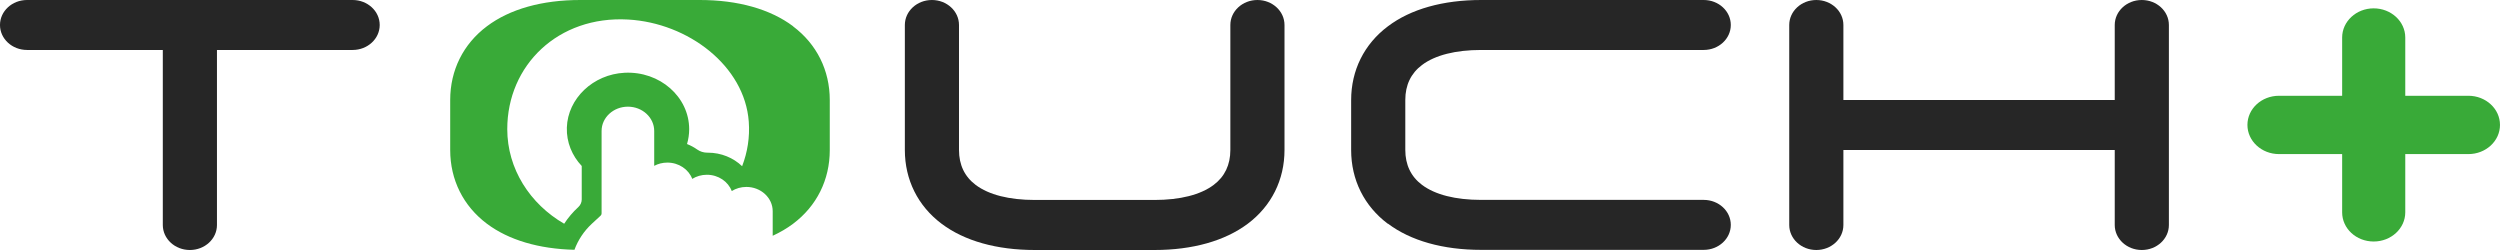 <svg width="250" height="25" viewBox="0 0 250 25" fill="none" xmlns="http://www.w3.org/2000/svg">
<path d="M249.999 12.493C249.999 14.1 248.587 15.409 246.839 15.409H240.527V21.235C240.527 22.841 239.115 24.151 237.367 24.151C235.618 24.151 234.215 22.848 234.215 21.235V15.409H227.902C226.161 15.409 224.743 14.107 224.743 12.493C224.743 10.879 226.154 9.577 227.902 9.577H234.215V3.752C234.215 2.145 235.626 0.835 237.367 0.835C239.108 0.835 240.527 2.138 240.527 3.752V9.577H246.839C248.58 9.577 249.999 10.879 249.999 12.493Z" fill="#39AA38"/>
<path d="M2.706 4.997C1.21 4.997 -0.001 3.879 -0.001 2.499C-0.001 1.118 1.21 0 2.706 0H35.264C36.759 0 37.971 1.118 37.971 2.499C37.971 3.879 36.759 4.997 35.264 4.997H21.696V22.501C21.696 23.882 20.484 25 18.989 25C17.493 25 16.281 23.882 16.281 22.501V4.997H2.706Z" fill="#262626"/>
<path d="M125.743 0C127.238 0 128.45 1.118 128.45 2.499V14.999C128.45 17.979 127.146 20.597 124.776 22.374C122.491 24.087 119.262 25 115.45 25H103.485C99.673 25 96.445 24.094 94.159 22.374C91.789 20.597 90.485 17.979 90.485 14.999V2.499C90.485 1.118 91.697 0 93.193 0C94.688 0 95.9 1.118 95.9 2.499V14.999C95.9 16.485 96.46 17.66 97.572 18.495C98.883 19.479 100.924 19.996 103.485 19.996H115.45C118.004 19.996 120.052 19.479 121.363 18.495C122.475 17.66 123.035 16.485 123.035 14.999V2.499C123.035 1.118 124.247 0 125.743 0Z" fill="#262626"/>
<path d="M138.789 22.381C136.419 20.605 135.115 17.986 135.115 15.006V10.008C135.115 7.029 136.419 4.41 138.789 2.633C141.074 0.906 144.303 0 148.115 0H170.372C171.868 0 173.08 1.118 173.08 2.499C173.08 3.879 171.868 4.997 170.372 4.997H148.115C145.561 4.997 143.513 5.514 142.202 6.498C141.09 7.333 140.53 8.508 140.53 9.994V14.992C140.53 16.478 141.09 17.653 142.202 18.488C143.513 19.472 145.553 19.989 148.115 19.989H170.372C171.868 19.989 173.08 21.107 173.08 22.487C173.08 23.867 171.868 24.986 170.372 24.986H148.115C144.303 24.986 141.074 24.08 138.789 22.36V22.381Z" fill="#262626"/>
<path d="M178.924 22.501V2.499C178.924 1.118 180.136 0 181.631 0C183.127 0 184.339 1.118 184.339 2.499V10.001H211.474V2.499C211.474 1.118 212.686 0 214.181 0C215.677 0 216.889 1.118 216.889 2.499V22.501C216.889 23.882 215.677 25 214.181 25C212.686 25 211.474 23.882 211.474 22.501V14.999H184.339V22.501C184.339 23.882 183.127 25 181.631 25C180.136 25 178.924 23.882 178.924 22.501Z" fill="#262626"/>
<path d="M79.311 2.626C77.025 0.913 73.796 0 69.984 0H58.02C54.208 0 50.979 0.906 48.693 2.626C46.323 4.403 45.02 7.022 45.02 10.001V14.999C45.02 17.979 46.323 20.597 48.693 22.374C50.864 24.002 53.886 24.894 57.444 24.979C57.797 24.023 58.38 23.117 59.208 22.353L60.06 21.567C60.129 21.503 60.159 21.425 60.159 21.341V13.095C60.159 11.757 61.34 10.667 62.79 10.667C64.24 10.667 65.421 11.757 65.421 13.095V16.584C65.804 16.379 66.257 16.259 66.74 16.259C67.883 16.259 68.864 16.938 69.225 17.887C69.647 17.625 70.145 17.476 70.69 17.476C71.833 17.476 72.814 18.155 73.175 19.104C73.597 18.842 74.095 18.693 74.64 18.693C76.089 18.693 77.27 19.783 77.27 21.121V23.577C78.007 23.238 78.689 22.841 79.303 22.381C81.673 20.605 82.977 17.986 82.977 15.006V10.008C82.977 7.029 81.673 4.41 79.303 2.633L79.311 2.626ZM74.21 16.619C73.336 15.777 72.109 15.268 70.797 15.268C70.774 15.268 70.759 15.268 70.736 15.268C70.368 15.268 70.015 15.161 69.716 14.949C69.409 14.73 69.064 14.546 68.703 14.404C68.841 13.93 68.918 13.434 68.918 12.918C68.918 9.697 65.988 7.099 62.46 7.276C59.316 7.432 56.777 9.846 56.685 12.755C56.639 14.227 57.207 15.572 58.173 16.598V19.946C58.173 20.229 58.05 20.505 57.836 20.704C57.283 21.213 56.808 21.772 56.417 22.374C53.004 20.399 50.726 16.895 50.726 12.911C50.726 6.526 55.811 1.557 62.813 1.954C68.834 2.293 74.471 6.604 74.877 12.16C74.993 13.725 74.747 15.225 74.218 16.605L74.21 16.619Z" fill="#39AA38"/>
</svg>
